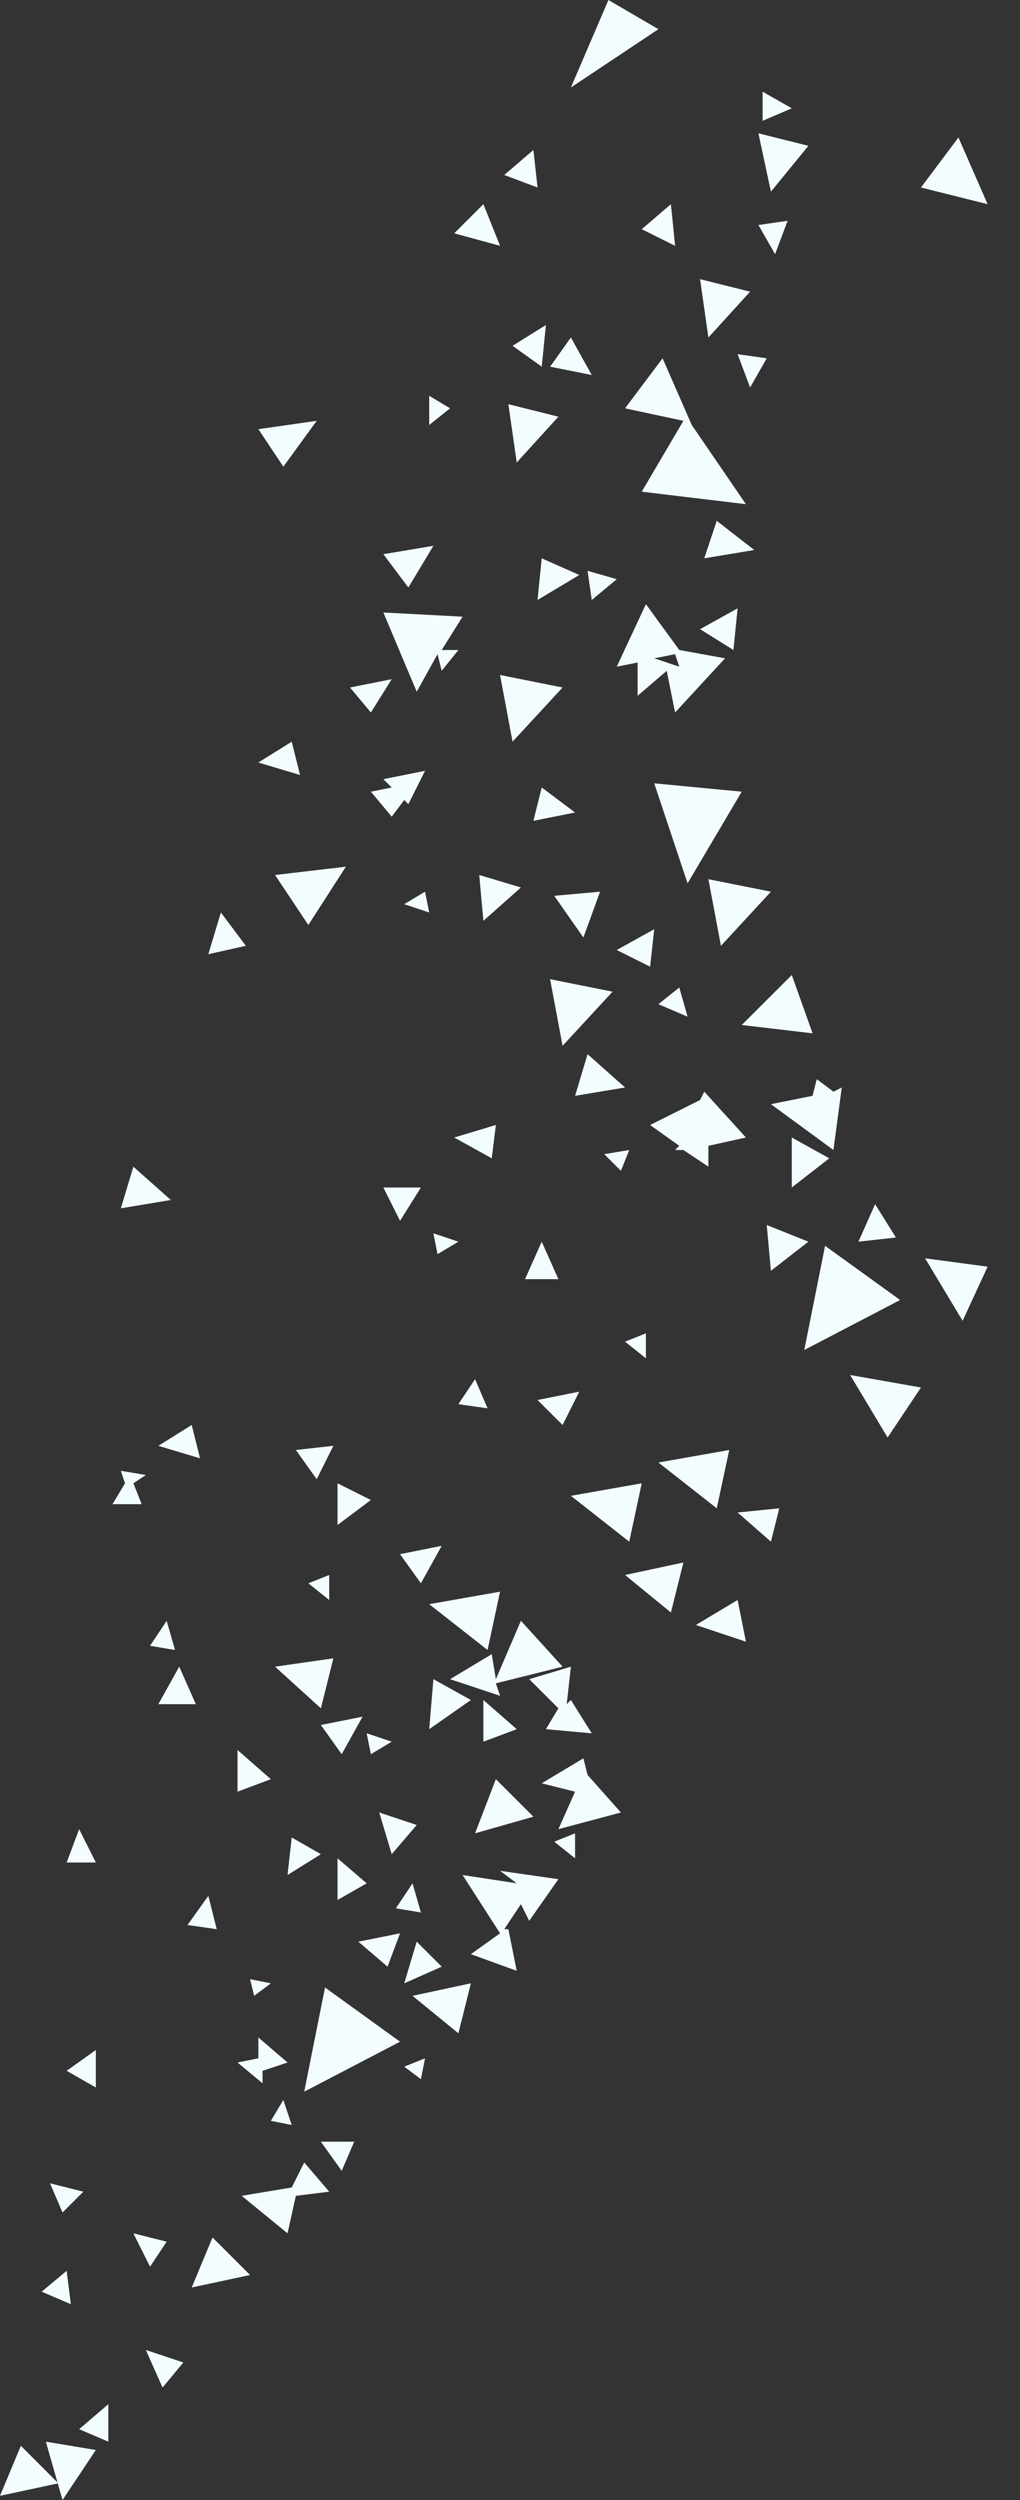 <svg width="20" height="49" viewBox="0 0 20 49" fill="none" xmlns="http://www.w3.org/2000/svg">
<rect x="0" y="0" width="20" height="49" fill="#333333" stroke="none"/>
<path d="M6.618 29.89L7.272 29.4L6.618 29.073V29.89ZM6.292 33.483L6.537 32.503L5.393 32.667L6.292 33.483ZM18.139 24.663L18.875 25.888L19.365 24.827L18.139 24.663ZM17.404 28.175L18.058 27.195L16.669 26.95L17.404 28.175ZM10.132 36.913L9.07 36.75L9.805 37.893L9.233 38.302L10.132 38.628L9.968 37.812H9.887L10.214 37.322L10.377 37.648L10.949 36.832L9.805 36.668L10.132 36.913ZM15.933 20.253L15.525 19.11L14.544 20.09L15.933 20.253ZM16.505 21.315L16.342 21.397L16.015 21.152L15.933 21.478L15.116 21.642L16.342 22.54L16.505 21.315ZM14.054 29.563L14.299 28.42L12.91 28.665L14.054 29.563ZM12.583 29.073L11.194 29.318L12.338 30.217L12.583 29.073ZM8.988 39.853L9.233 38.873L8.089 39.118L8.988 39.853ZM10.214 31.768L9.723 32.912L9.642 32.422L8.825 32.912L9.805 33.238L9.723 32.993L11.031 32.667L10.214 31.768ZM11.031 20.498L12.011 19.437L10.786 19.192L11.031 20.498ZM15.116 17.477L13.89 17.232L14.136 18.538L15.116 17.477ZM10.05 14.537L11.031 13.475L9.805 13.23L10.05 14.537ZM12.665 11.842L12.093 13.067L12.502 12.985V13.638L13.073 13.148L13.237 13.965L14.217 12.903L13.319 12.74L12.665 11.842ZM12.828 12.903L13.237 12.822L13.319 13.067L12.828 12.903ZM13.809 21.397L13.727 21.56L12.747 22.05L13.319 22.458L13.237 22.54H13.4L13.89 22.867V22.458L14.626 22.295L13.809 21.397ZM13.89 6.615L14.708 5.717L13.727 5.472L13.89 6.615ZM10.132 9.065L10.949 8.167L9.968 7.922L10.132 9.065ZM15.851 2.858L14.871 2.613L15.116 3.757L15.851 2.858ZM10.459 35.607L9.723 34.872L9.315 35.933L10.459 35.607ZM0 48.918L1.144 48.673L0.409 47.938L0 48.918Z" fill="#F3FCFF"/>
<path d="M1.226 49L1.879 48.02L0.899 47.857L1.226 49ZM3.759 44.835L4.903 44.59L4.167 43.855L3.759 44.835ZM1.634 42.957L0.981 42.793L1.226 43.365L1.634 42.957ZM2.615 43.773L2.942 44.427L3.268 43.937L2.615 43.773ZM1.307 44.508L0.817 44.917L1.389 45.162L1.307 44.508ZM1.552 47.612L2.124 47.857V47.122L1.552 47.612ZM13.155 31.605L13.4 30.625L12.256 30.87L13.155 31.605ZM9.56 32.34L9.805 31.197L8.416 31.442L9.56 32.34Z" fill="#F3FCFF"/>
<path d="M11.603 33.973L11.194 33.32L11.112 33.402L11.194 32.667L10.377 32.912L10.949 33.483L10.704 33.892L11.603 33.973ZM8.171 35.77L7.436 35.525L7.681 36.342L8.171 35.77ZM5.965 42.385L5.72 42.875L4.739 43.038L5.638 43.773L5.801 43.038L6.455 42.957L5.965 42.385ZM3.187 46.795L3.595 46.305L2.86 46.06L3.187 46.795ZM1.879 40.915V40.18L1.307 40.588L1.879 40.915ZM9.478 18.048L10.214 17.395L9.397 17.15L9.478 18.048ZM9.642 22.703L9.723 22.05L8.906 22.295L9.642 22.703ZM4.331 17.885L4.085 18.702L4.821 18.538L4.331 17.885ZM15.525 22.295V23.275L16.26 22.703L15.525 22.295ZM11.439 18.375L11.766 17.477L10.867 17.558L11.439 18.375ZM15.116 24.908L15.851 24.337L15.034 24.01L15.116 24.908ZM15.116 30.217L15.28 29.563L14.463 29.645L15.116 30.217ZM10.949 25.072L10.622 24.337L10.295 25.072H10.949ZM16.832 24.337L17.567 24.255L17.159 23.602L16.832 24.337ZM2.615 22.867L2.37 23.683L3.35 23.52L2.615 22.867ZM7.844 23.928L8.253 23.275H7.517L7.844 23.928ZM3.922 28.583L3.759 27.93L3.105 28.338L3.922 28.583ZM11.276 21.478L12.256 21.315L11.521 20.662L11.276 21.478ZM13.809 10.943L14.789 10.78L14.054 10.208L13.809 10.943ZM8.579 12.822L8.661 13.148L8.988 12.74H8.661L9.07 12.087L7.517 12.005L8.171 13.557L8.579 12.822ZM5.72 14.537L5.066 14.945L5.883 15.19L5.72 14.537ZM10.622 7.187L10.704 6.37L10.05 6.778L10.622 7.187ZM10.622 15.435L10.459 16.088L11.276 15.925L10.622 15.435ZM14.381 12.74L14.463 11.923L13.727 12.332L14.381 12.74ZM12.747 18.947L12.828 18.212L12.093 18.62L12.747 18.947ZM14.708 7.595L15.034 7.023L14.463 6.942L14.708 7.595ZM12.91 19.682L13.482 19.927L13.319 19.355L12.91 19.682ZM12.175 22.948L12.338 22.54L11.848 22.622L12.175 22.948ZM8.988 27.522L9.56 27.603L9.315 27.032L8.988 27.522ZM8.579 24.582L8.988 24.337L8.498 24.173L8.579 24.582ZM12.665 26.133L12.256 26.297L12.665 26.623V26.133ZM3.268 31.768L2.942 32.258L3.432 32.34L3.268 31.768ZM2.37 28.828L2.451 29.073L2.206 29.482H2.778L2.615 29.073L2.86 28.91L2.37 28.828ZM6.455 31.36V30.87L6.046 31.033L6.455 31.36ZM8.089 36.913L7.762 37.403L8.253 37.485L8.089 36.913ZM7.272 34.382L7.681 34.137L7.19 33.973L7.272 34.382ZM11.276 36.423V35.933L10.867 36.097L11.276 36.423ZM5.556 41.16L5.311 41.568L5.72 41.65L5.556 41.16ZM4.984 39.118L5.311 38.873L4.903 38.792L4.984 39.118ZM8.253 40.752L8.334 40.343L7.926 40.507L8.253 40.752ZM7.926 17.722L8.416 17.885L8.334 17.477L7.926 17.722ZM8.498 10.698L7.517 10.862L8.007 11.515L8.498 10.698ZM11.194 6.615L10.786 7.187L11.603 7.35L11.194 6.615ZM10.459 2.94L9.887 3.43L10.54 3.675L10.459 2.94ZM13.237 4.818L13.155 4.002L12.583 4.492L13.237 4.818ZM14.953 1.797V2.368L15.525 2.123L14.953 1.797ZM14.871 4.41L15.198 4.982L15.443 4.328L14.871 4.41ZM11.603 11.76L12.093 11.352L11.521 11.188L11.603 11.76ZM7.681 16.007L7.926 15.68L8.007 15.762L8.334 15.108L7.517 15.272L7.681 15.435L7.272 15.517L7.681 16.007ZM6.046 18.13L6.782 16.987L5.393 17.15L6.046 18.13ZM7.681 13.312L6.864 13.475L7.272 13.965L7.681 13.312ZM18.793 2.695L18.058 3.675L19.365 4.002L18.793 2.695ZM11.194 1.715L11.93 0L12.91 0.572L11.194 1.715ZM8.825 8.003L8.416 7.758V8.33L8.825 8.003ZM6.21 8.248L5.066 8.412L5.556 9.147L6.21 8.248ZM9.478 4.002L8.906 4.573L9.805 4.818L9.478 4.002ZM10.54 11.76L11.358 11.27L10.622 10.943L10.54 11.76ZM4.657 34.3V35.117L5.311 34.872L4.657 34.3ZM5.801 28.42L6.21 28.992L6.537 28.338L5.801 28.42ZM13.645 31.85L14.626 32.177L14.463 31.36L13.645 31.85ZM9.478 33.32V34.137L10.132 33.892L9.478 33.32ZM11.358 27.277L10.54 27.44L11.031 27.93L11.358 27.277ZM11.439 34.463L10.622 34.953L11.276 35.117L10.949 35.852L12.175 35.525L11.521 34.79L11.439 34.463ZM6.618 36.423V37.24L7.19 36.913L6.618 36.423Z" fill="#F3FCFF"/>
<path d="M8.253 31.033L8.661 30.298L7.844 30.462L8.253 31.033ZM8.498 32.912L8.416 33.892L9.233 33.32L8.498 32.912ZM7.844 37.893L7.027 38.057L7.599 38.547L7.844 37.893ZM3.105 33.402H3.84L3.514 32.667L3.105 33.402ZM5.72 36.015L5.638 36.75L6.292 36.342L5.72 36.015ZM5.148 40.588L5.638 40.425L5.066 39.935V40.343L4.657 40.425L5.148 40.833V40.588ZM1.552 35.852L1.307 36.505H1.879L1.552 35.852ZM8.171 38.057L7.926 38.873L8.661 38.547L8.171 38.057ZM6.7 42.548L6.945 41.977H6.292L6.7 42.548ZM4.249 37.812L4.085 37.158L3.677 37.73L4.249 37.812ZM7.109 33.647L6.292 33.81L6.7 34.382L7.109 33.647ZM6.373 38.955L5.965 40.997L7.844 40.017L6.373 38.955ZM16.178 24.418L15.77 26.46L17.649 25.48L16.178 24.418ZM12.583 9.637L14.626 9.882L13.564 8.33L12.992 7.023L12.256 8.003L13.4 8.248L12.583 9.637ZM12.828 15.353L13.482 17.313L14.544 15.517L12.828 15.353Z" fill="#F3FCFF"/>
</svg>
